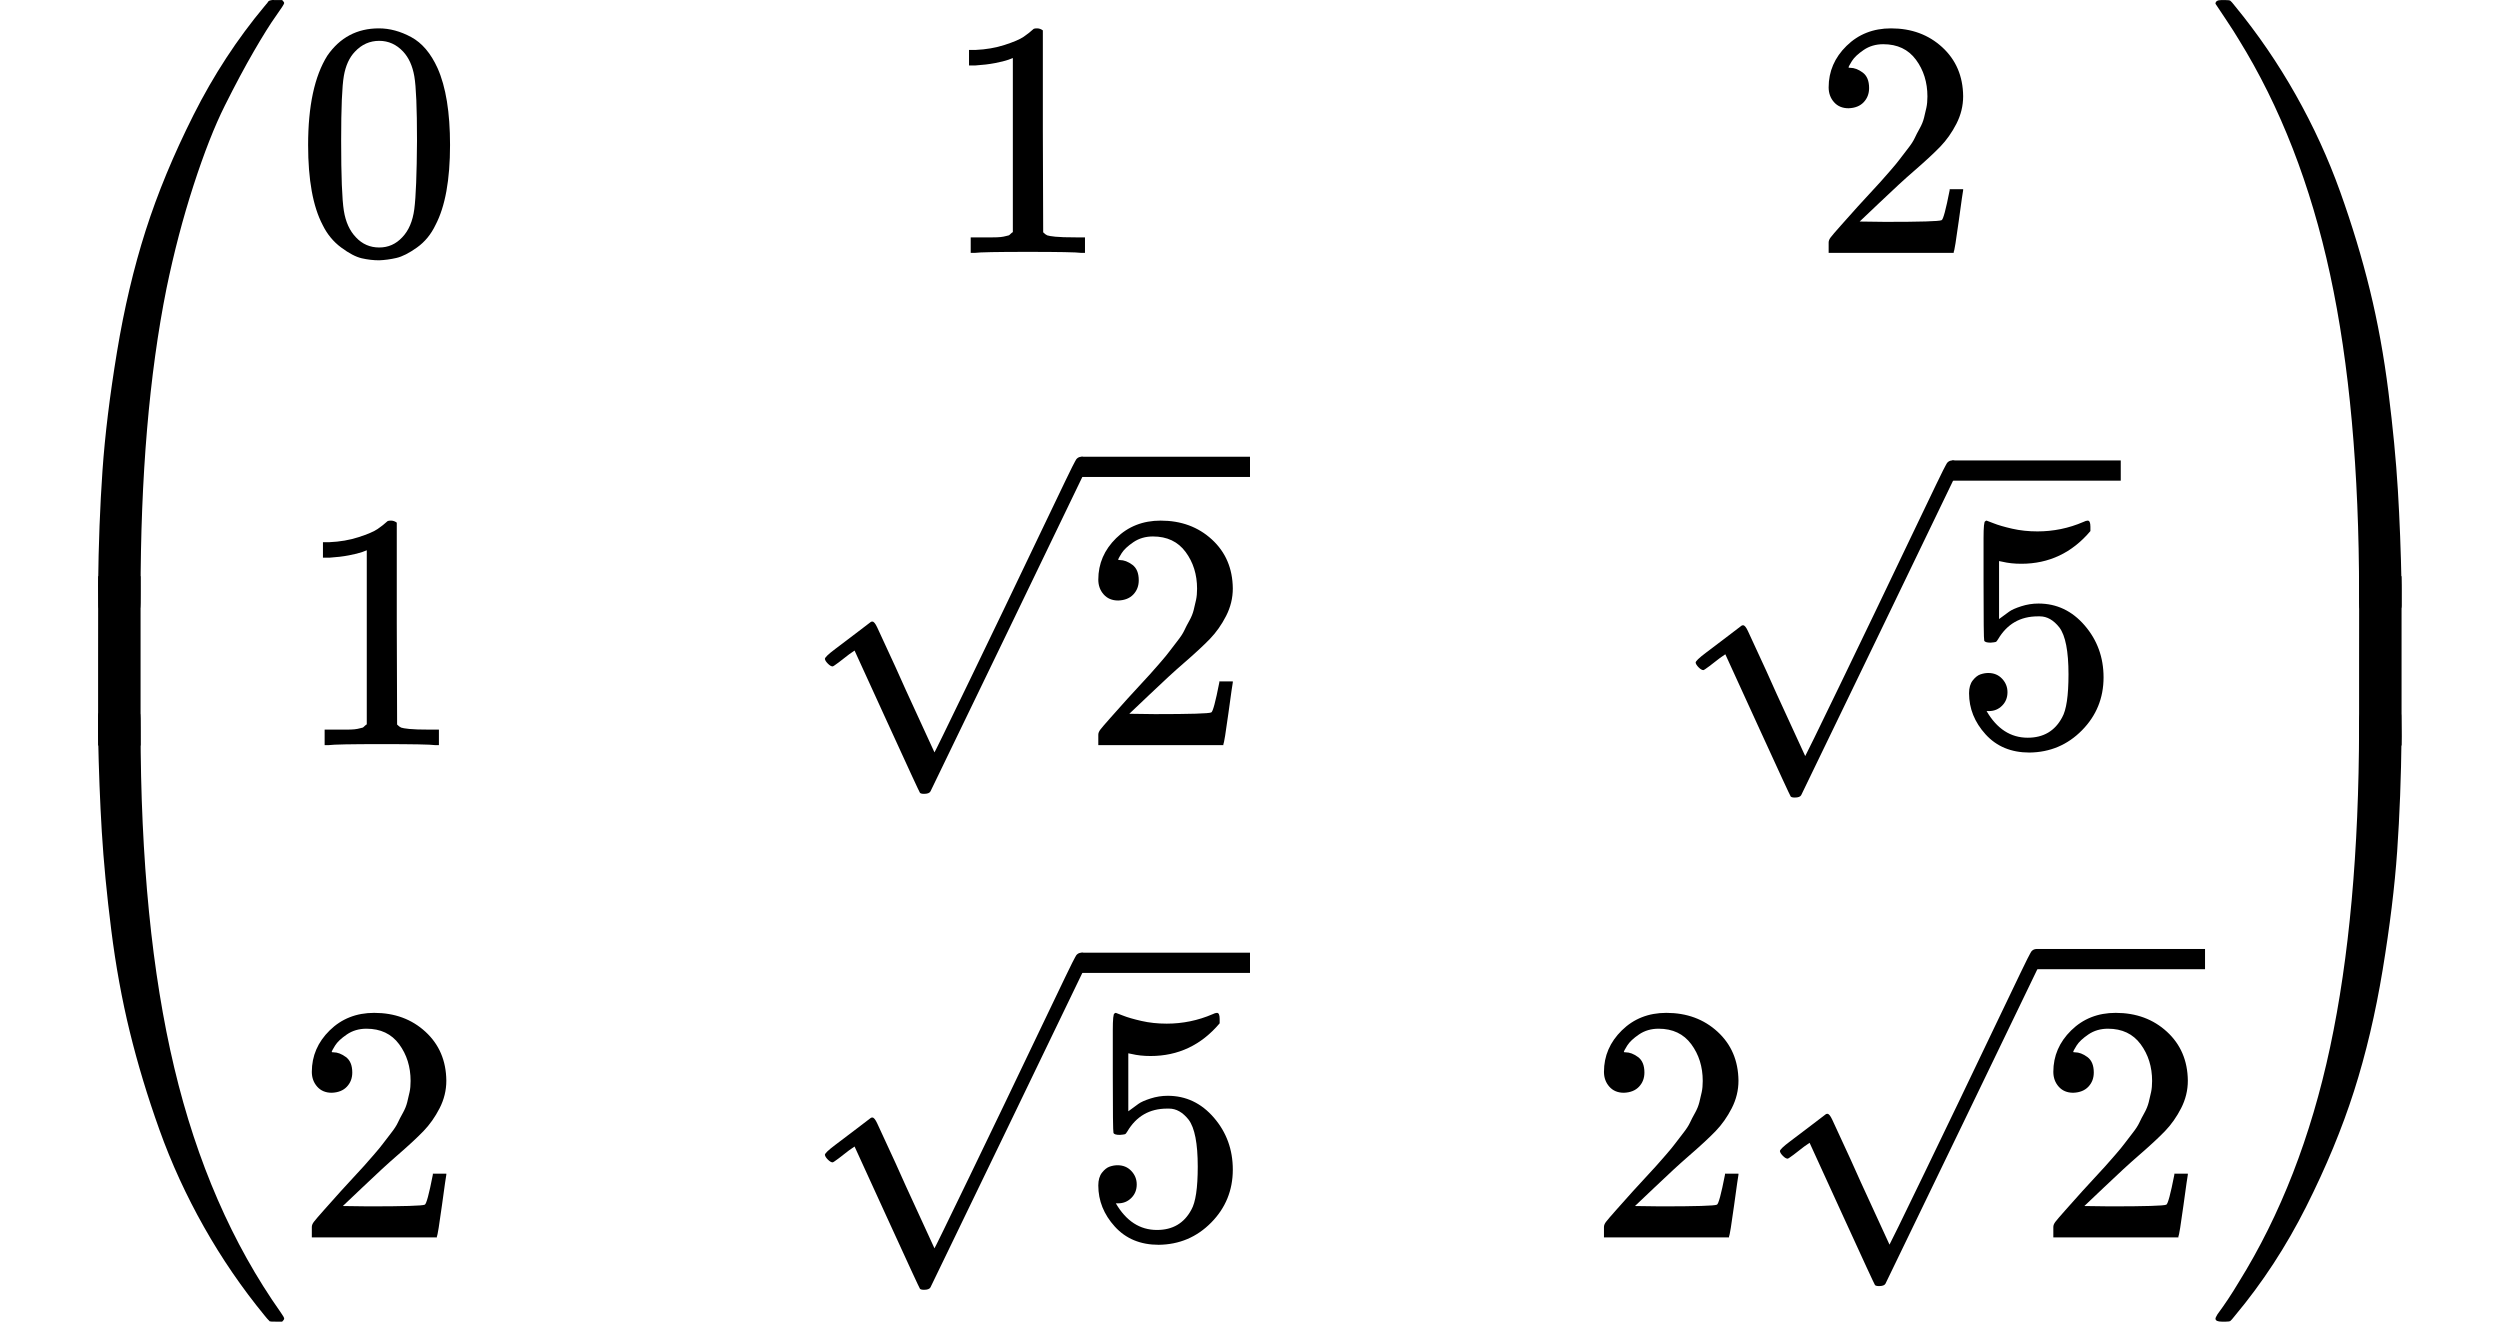 <?xml version="1.0" encoding="UTF-8" standalone="no" ?>
<svg xmlns="http://www.w3.org/2000/svg" width="134.224px" height="70.960px" viewBox="0 -2210.2 7416 3920.3" xmlns:xlink="http://www.w3.org/1999/xlink" style=""><defs><path id="MJX-206-TEX-S4-239B" d="M837 1154Q843 1148 843 1145Q843 1141 818 1106T753 1002T667 841T574 604T494 299Q417 -84 417 -609Q417 -641 416 -647T411 -654Q409 -655 366 -655Q299 -655 297 -654Q292 -652 292 -643T291 -583Q293 -400 304 -242T347 110T432 470T574 813T785 1136Q787 1139 790 1142T794 1147T796 1150T799 1152T802 1153T807 1154T813 1154H819H837Z"></path><path id="MJX-206-TEX-S4-239D" d="M843 -635Q843 -638 837 -644H820Q801 -644 800 -643Q792 -635 785 -626Q684 -503 605 -363T473 -75T385 216T330 518T302 809T291 1093Q291 1144 291 1153T296 1164Q298 1165 366 1165Q409 1165 411 1164Q415 1163 416 1157T417 1119Q417 529 517 109T833 -617Q843 -631 843 -635Z"></path><path id="MJX-206-TEX-S4-239C" d="M413 -9Q412 -9 407 -9T388 -10T354 -10Q300 -10 297 -9Q294 -8 293 -5Q291 5 291 127V300Q291 602 292 605L296 609Q298 610 366 610Q382 610 392 610T407 610T412 609Q416 609 416 592T417 473V127Q417 -9 413 -9Z"></path><path id="MJX-206-TEX-N-30" d="M96 585Q152 666 249 666Q297 666 345 640T423 548Q460 465 460 320Q460 165 417 83Q397 41 362 16T301 -15T250 -22Q224 -22 198 -16T137 16T82 83Q39 165 39 320Q39 494 96 585ZM321 597Q291 629 250 629Q208 629 178 597Q153 571 145 525T137 333Q137 175 145 125T181 46Q209 16 250 16Q290 16 318 46Q347 76 354 130T362 333Q362 478 354 524T321 597Z"></path><path id="MJX-206-TEX-N-31" d="M213 578L200 573Q186 568 160 563T102 556H83V602H102Q149 604 189 617T245 641T273 663Q275 666 285 666Q294 666 302 660V361L303 61Q310 54 315 52T339 48T401 46H427V0H416Q395 3 257 3Q121 3 100 0H88V46H114Q136 46 152 46T177 47T193 50T201 52T207 57T213 61V578Z"></path><path id="MJX-206-TEX-N-32" d="M109 429Q82 429 66 447T50 491Q50 562 103 614T235 666Q326 666 387 610T449 465Q449 422 429 383T381 315T301 241Q265 210 201 149L142 93L218 92Q375 92 385 97Q392 99 409 186V189H449V186Q448 183 436 95T421 3V0H50V19V31Q50 38 56 46T86 81Q115 113 136 137Q145 147 170 174T204 211T233 244T261 278T284 308T305 340T320 369T333 401T340 431T343 464Q343 527 309 573T212 619Q179 619 154 602T119 569T109 550Q109 549 114 549Q132 549 151 535T170 489Q170 464 154 447T109 429Z"></path><path id="MJX-206-TEX-N-221A" d="M95 178Q89 178 81 186T72 200T103 230T169 280T207 309Q209 311 212 311H213Q219 311 227 294T281 177Q300 134 312 108L397 -77Q398 -77 501 136T707 565T814 786Q820 800 834 800Q841 800 846 794T853 782V776L620 293L385 -193Q381 -200 366 -200Q357 -200 354 -197Q352 -195 256 15L160 225L144 214Q129 202 113 190T95 178Z"></path><path id="MJX-206-TEX-N-35" d="M164 157Q164 133 148 117T109 101H102Q148 22 224 22Q294 22 326 82Q345 115 345 210Q345 313 318 349Q292 382 260 382H254Q176 382 136 314Q132 307 129 306T114 304Q97 304 95 310Q93 314 93 485V614Q93 664 98 664Q100 666 102 666Q103 666 123 658T178 642T253 634Q324 634 389 662Q397 666 402 666Q410 666 410 648V635Q328 538 205 538Q174 538 149 544L139 546V374Q158 388 169 396T205 412T256 420Q337 420 393 355T449 201Q449 109 385 44T229 -22Q148 -22 99 32T50 154Q50 178 61 192T84 210T107 214Q132 214 148 197T164 157Z"></path><path id="MJX-206-TEX-S4-239E" d="M31 1143Q31 1154 49 1154H59Q72 1154 75 1152T89 1136Q190 1013 269 873T401 585T489 294T544 -8T572 -299T583 -583Q583 -634 583 -643T577 -654Q575 -655 508 -655Q465 -655 463 -654Q459 -653 458 -647T457 -609Q457 -58 371 340T100 1037Q87 1059 61 1098T31 1143Z"></path><path id="MJX-206-TEX-S4-23A0" d="M56 -644H50Q31 -644 31 -635Q31 -632 37 -622Q69 -579 100 -527Q286 -228 371 170T457 1119Q457 1161 462 1164Q464 1165 520 1165Q575 1165 577 1164Q582 1162 582 1153T583 1093Q581 910 570 752T527 400T442 40T300 -303T89 -626Q78 -640 75 -642T61 -644H56Z"></path><path id="MJX-206-TEX-S4-239F" d="M579 -9Q578 -9 573 -9T554 -10T520 -10Q466 -10 463 -9Q460 -8 459 -5Q457 5 457 127V300Q457 602 458 605L462 609Q464 610 532 610Q548 610 558 610T573 610T578 609Q582 609 582 592T583 473V127Q583 -9 579 -9Z"></path></defs><g stroke="currentColor" fill="currentColor" stroke-width="0" transform="matrix(1 0 0 -1 0 0)"><g data-mml-node="math"><g data-mml-node="mrow"><g data-mml-node="mo"><use xlink:href="#MJX-206-TEX-S4-239B" transform="translate(0, 1056.2)"></use><use xlink:href="#MJX-206-TEX-S4-239D" transform="translate(0, -1066.2)"></use><svg width="875" height="502.3" y="-1.2" x="0" viewBox="0 113.4 875 502.3"><use xlink:href="#MJX-206-TEX-S4-239C" transform="scale(1, 1.215)"></use></svg></g><g data-mml-node="mtable" transform="translate(875, 0)"><g data-mml-node="mtr" transform="translate(0, 1460.2)"><g data-mml-node="mtd"><g data-mml-node="mn"><use xlink:href="#MJX-206-TEX-N-30"></use></g></g><g data-mml-node="mtd" transform="translate(1916.5, 0)"><g data-mml-node="mn"><use xlink:href="#MJX-206-TEX-N-31"></use></g></g><g data-mml-node="mtd" transform="translate(4499.5, 0)"><g data-mml-node="mn"><use xlink:href="#MJX-206-TEX-N-32"></use></g></g></g><g data-mml-node="mtr" transform="translate(0, 0)"><g data-mml-node="mtd"><g data-mml-node="mn"><use xlink:href="#MJX-206-TEX-N-31"></use></g></g><g data-mml-node="mtd" transform="translate(1500, 0)"><g data-mml-node="msqrt"><g transform="translate(833, 0)"><g data-mml-node="mn"><use xlink:href="#MJX-206-TEX-N-32"></use></g></g><g data-mml-node="mo" transform="translate(0, 55.5)"><use xlink:href="#MJX-206-TEX-N-221A"></use></g><rect width="500" height="60" x="833" y="795.5"></rect></g></g><g data-mml-node="mtd" transform="translate(4083, 0)"><g data-mml-node="msqrt"><g transform="translate(833, 0)"><g data-mml-node="mn"><use xlink:href="#MJX-206-TEX-N-35"></use></g></g><g data-mml-node="mo" transform="translate(0, 44.5)"><use xlink:href="#MJX-206-TEX-N-221A"></use></g><rect width="500" height="60" x="833" y="784.5"></rect></g></g></g><g data-mml-node="mtr" transform="translate(0, -1460.2)"><g data-mml-node="mtd"><g data-mml-node="mn"><use xlink:href="#MJX-206-TEX-N-32"></use></g></g><g data-mml-node="mtd" transform="translate(1500, 0)"><g data-mml-node="msqrt"><g transform="translate(833, 0)"><g data-mml-node="mn"><use xlink:href="#MJX-206-TEX-N-35"></use></g></g><g data-mml-node="mo" transform="translate(0, 44.5)"><use xlink:href="#MJX-206-TEX-N-221A"></use></g><rect width="500" height="60" x="833" y="784.5"></rect></g></g><g data-mml-node="mtd" transform="translate(3833, 0)"><g data-mml-node="mn"><use xlink:href="#MJX-206-TEX-N-32"></use></g><g data-mml-node="msqrt" transform="translate(500, 0)"><g transform="translate(833, 0)"><g data-mml-node="mn"><use xlink:href="#MJX-206-TEX-N-32"></use></g></g><g data-mml-node="mo" transform="translate(0, 55.5)"><use xlink:href="#MJX-206-TEX-N-221A"></use></g><rect width="500" height="60" x="833" y="795.5"></rect></g></g></g></g><g data-mml-node="mo" transform="translate(6541, 0)"><use xlink:href="#MJX-206-TEX-S4-239E" transform="translate(0, 1056.2)"></use><use xlink:href="#MJX-206-TEX-S4-23A0" transform="translate(0, -1066.2)"></use><svg width="875" height="502.3" y="-1.2" x="0" viewBox="0 113.4 875 502.3"><use xlink:href="#MJX-206-TEX-S4-239F" transform="scale(1, 1.215)"></use></svg></g></g></g></g></svg>